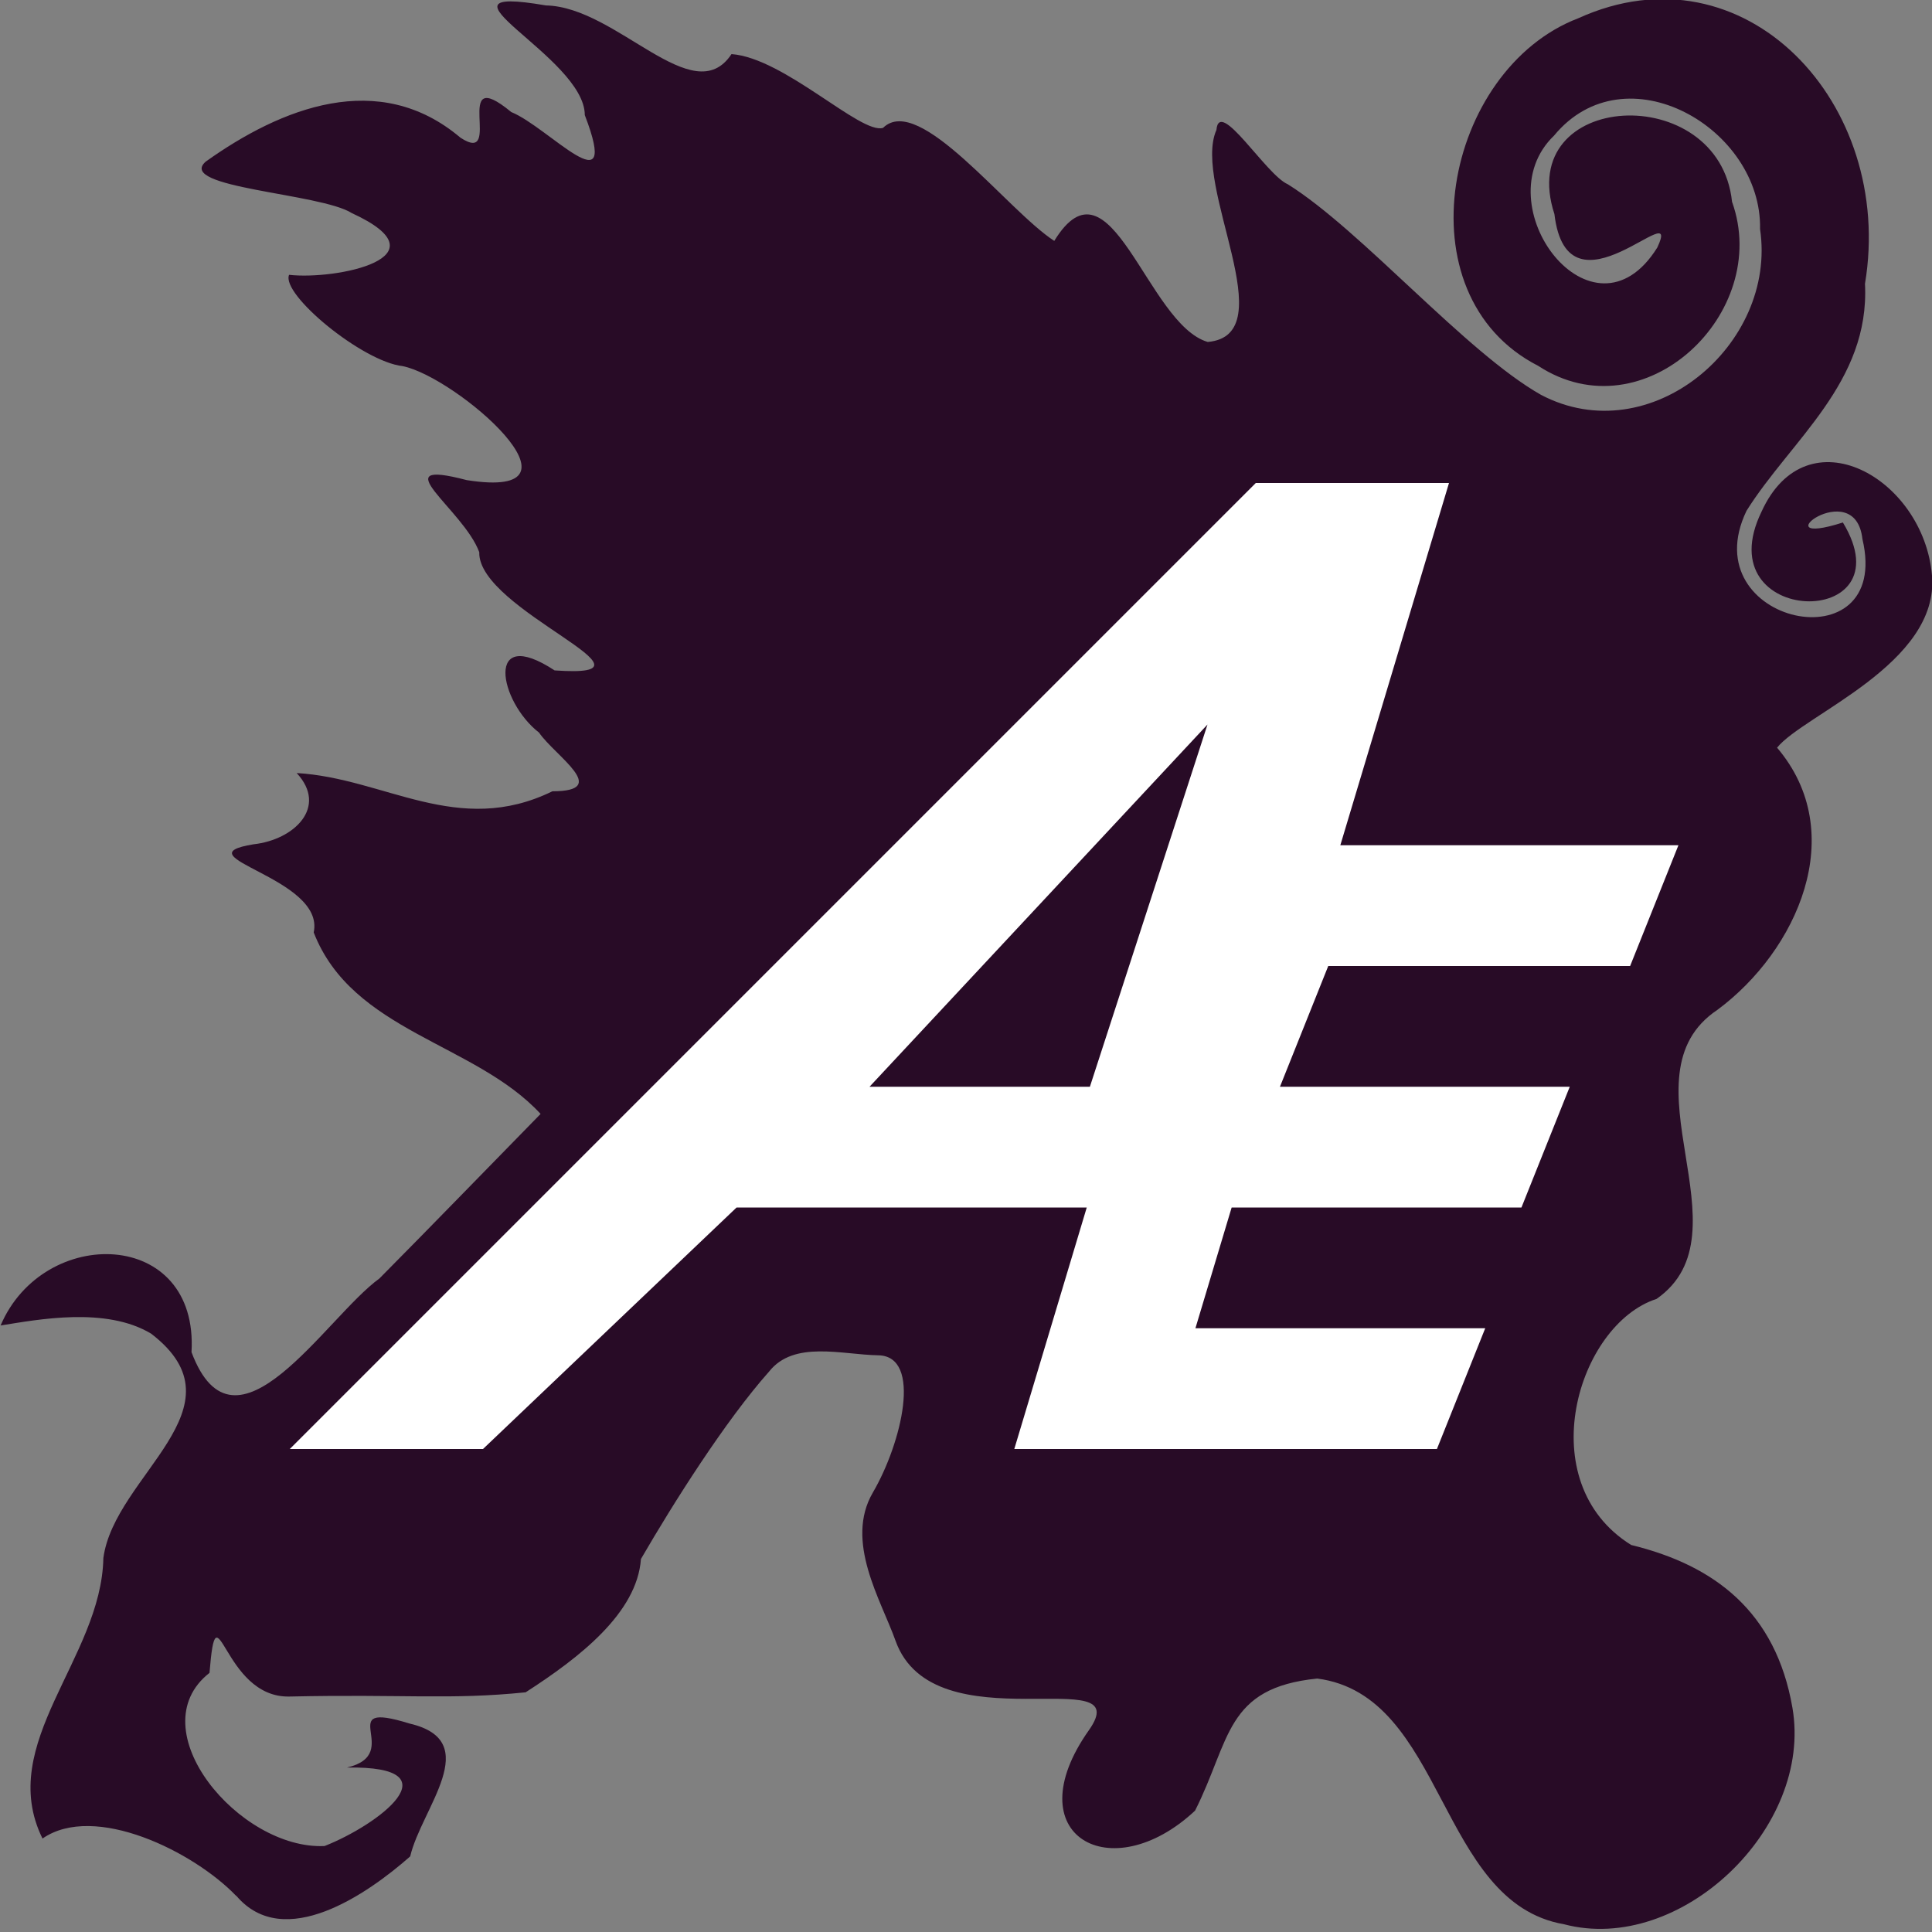 <svg xmlns="http://www.w3.org/2000/svg" width="16" height="16" version="1.1">
 <rect width="100%" height="100%" fill="#808080" stroke="none"/>
 <path style="fill:#280b26" d="M 1.956,15.701 C 1.605,15.335 0.783,14.927 0.352,15.226 -0.037,14.438 0.84,13.735 0.856,12.903 0.948,12.217 2.049,11.657 1.252,11.045 0.877,10.819 0.314,10.928 0.005,10.977 0.36,10.143 1.647,10.17 1.586,11.198 1.947,12.16 2.7,10.907 3.142,10.588 3.59,10.136 4.032,9.679 4.477,9.225 3.933,8.636 2.918,8.545 2.598,7.722 2.696,7.266 1.475,7.094 2.1,6.992 2.437,6.955 2.718,6.683 2.457,6.402 3.187,6.444 3.791,6.936 4.575,6.553 5.066,6.553 4.596,6.26 4.464,6.067 4.131,5.809 4.012,5.171 4.593,5.552 5.604,5.623 3.955,5.055 3.969,4.573 3.839,4.218 3.152,3.789 3.865,3.976 4.964,4.15 3.78,3.121 3.334,3.032 3.002,2.995 2.326,2.438 2.394,2.276 2.782,2.32 3.713,2.132 2.914,1.765 2.654,1.599 1.457,1.557 1.703,1.339 2.329,0.892 3.138,0.569 3.813,1.14 4.181,1.382 3.725,0.507 4.234,0.928 4.542,1.052 5.145,1.74 4.843,0.953 4.844,0.468 3.456,-0.138 4.521,0.045 c 0.589,0.011 1.22,0.882 1.537,0.403 0.438,0.032 1.071,0.668 1.255,0.611 0.299,-0.294 1.026,0.682 1.418,0.936 0.467,-0.761 0.767,0.69 1.271,0.837 0.64,-0.057 -0.133,-1.296 0.072,-1.756 0.023,-0.271 0.411,0.373 0.591,0.45 0.61,0.381 1.472,1.39 2.097,1.744 0.904,0.475 1.957,-0.414 1.814,-1.373 0.017,-0.836 -1.116,-1.489 -1.706,-0.774 -0.595,0.571 0.321,1.783 0.855,0.927 0.217,-0.46 -0.743,0.644 -0.852,-0.277 -0.335,-1.025 1.365,-1.114 1.471,-0.102 0.331,0.921 -0.729,1.931 -1.605,1.359 -1.151,-0.589 -0.775,-2.456 0.332,-2.879 1.377,-0.626 2.623,0.705 2.374,2.199 0.042,0.817 -0.615,1.296 -0.981,1.88 -0.453,0.942 1.208,1.288 0.96,0.235 -0.061,-0.546 -0.864,0.087 -0.162,-0.138 0.545,0.9 -1.139,0.869 -0.674,-0.089 0.376,-0.827 1.344,-0.279 1.412,0.529 0.062,0.731 -1.065,1.152 -1.283,1.425 0.603,0.709 0.166,1.682 -0.494,2.171 -0.819,0.547 0.28,1.847 -0.504,2.394 -0.656,0.212 -1.047,1.518 -0.21,2.038 0.691,0.168 1.197,0.553 1.335,1.347 0.173,0.998 -0.93,2.047 -1.891,1.794 -1.047,-0.181 -0.981,-1.896 -2.044,-2.035 -0.764,0.077 -0.717,0.509 -1.012,1.094 C 9.2,15.647 8.403,15.2 9.017,14.33 9.434,13.741 7.731,14.471 7.416,13.587 7.297,13.252 6.992,12.765 7.229,12.36 7.466,11.954 7.641,11.231 7.274,11.224 6.973,11.219 6.575,11.098 6.369,11.359 c -0.36,0.405 -0.788,1.081 -1.061,1.552 -0.032,0.448 -0.511,0.818 -0.955,1.104 -0.629,0.064 -1.007,0.014 -1.956,0.035 -0.557,0.013 -0.6,-0.957 -0.662,-0.196 -0.593,0.465 0.248,1.467 0.953,1.434 0.441,-0.173 1.098,-0.665 0.186,-0.65 0.484,-0.114 -0.136,-0.567 0.519,-0.364 0.621,0.145 0.097,0.701 0.004,1.1 -0.354,0.312 -1.045,0.791 -1.439,0.327 z"/>
 <path style="fill:#ffffff" d="M 10.4,4 6,8.4 2.4,12 H 4 L 6.1,10 H 9 l -0.6,2 h 3.5 l 0.4,-1 H 9.9 l 0.3,-1 h 2.4 L 13,9 H 10.6 L 11,8 h 2.5 L 13.9,7 H 11.1 L 12,4 Z M 10,6 9.026,9 h -1.825 z"/>
</svg>
